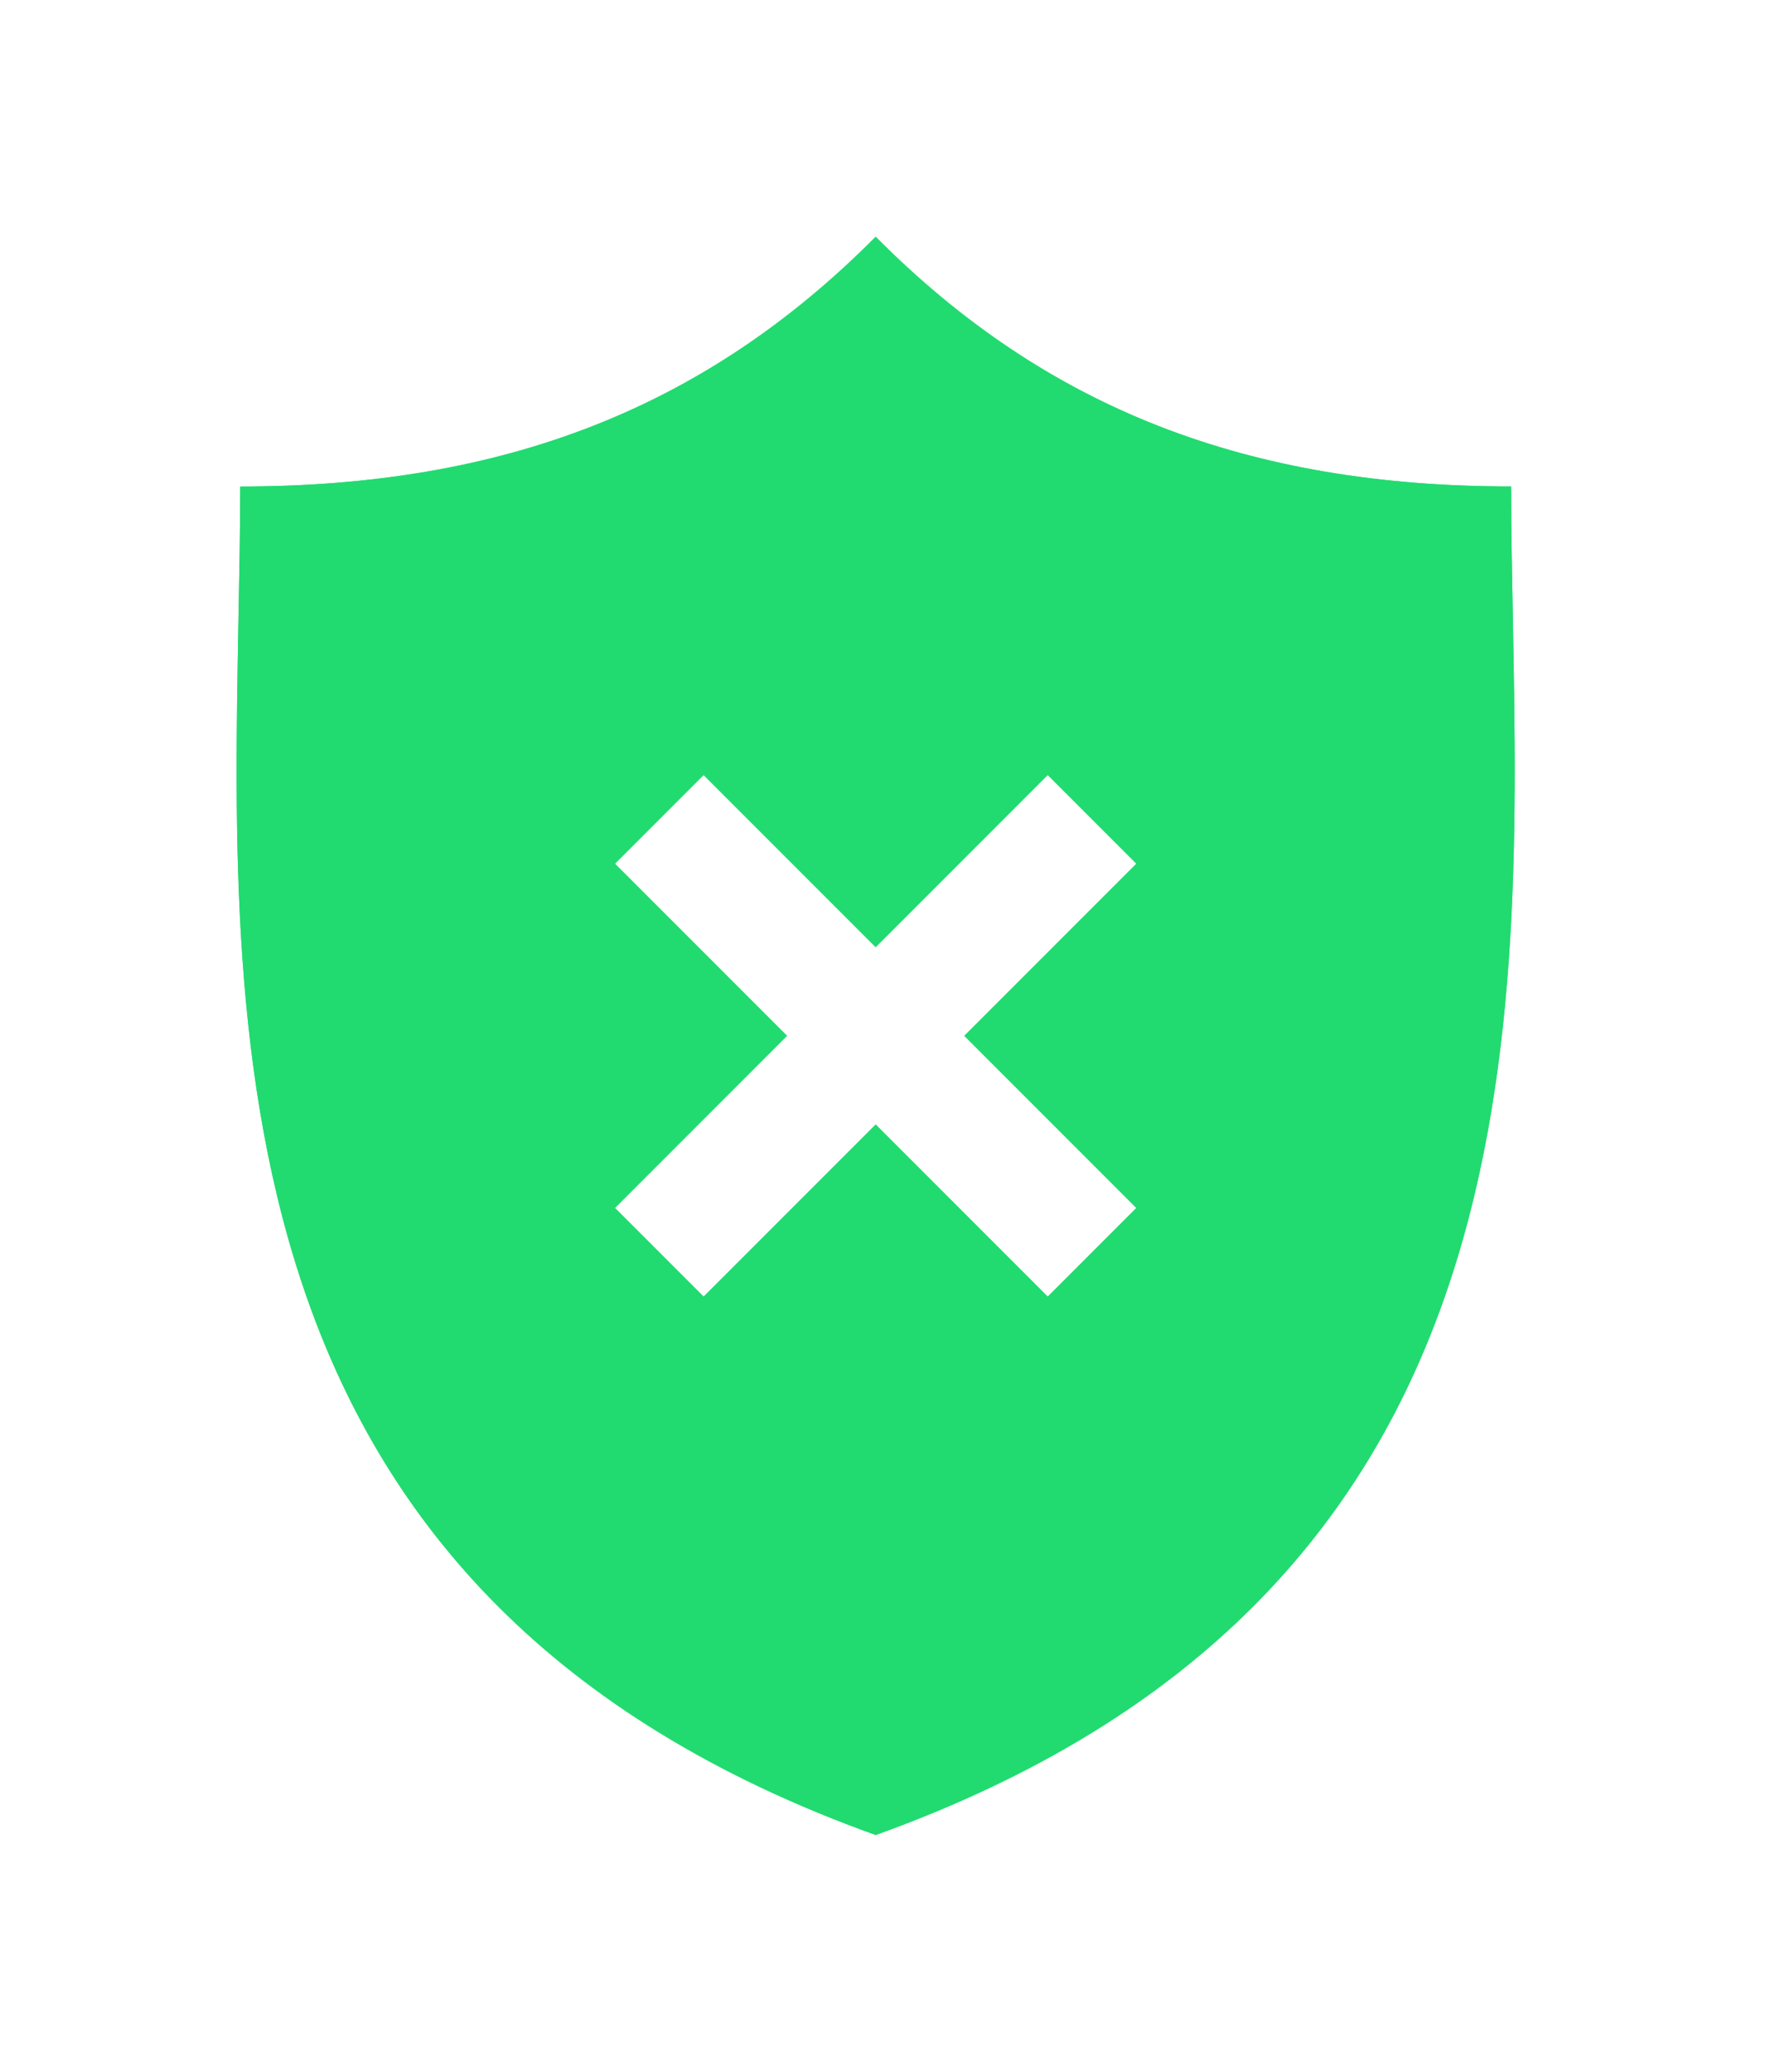 <svg width="30" height="35" fill="none" xmlns="http://www.w3.org/2000/svg"><g filter="url(#filter0_f)"><path fill-rule="evenodd" clip-rule="evenodd" d="M14.8 4c2.882 2.902 6.291 4.218 10.74 4.218 0 .727.015 1.483.03 2.26.134 7.32.304 16.548-10.77 20.522C3.726 27.026 3.896 17.798 4.03 10.479c.015-.778.03-1.534.03-2.26 4.448 0 7.857-1.317 10.74-4.219z" fill="#21DB70"/></g><path fill-rule="evenodd" clip-rule="evenodd" d="M14.8 4c2.882 2.902 6.291 4.218 10.74 4.218 0 .727.015 1.483.03 2.26.134 7.32.304 16.548-10.77 20.522C3.726 27.026 3.896 17.798 4.03 10.479c.015-.778.03-1.534.03-2.26 4.448 0 7.857-1.317 10.74-4.219z" fill="#21DB70"/><path d="M18.85 14.591l-1.142-1.142-2.908 2.908-2.908-2.908-1.142 1.142 2.908 2.908-2.908 2.908 1.142 1.142 2.908-2.908 2.908 2.908 1.142-1.142-2.908-2.908 2.908-2.908z" fill="#fff" stroke="#fff" stroke-width=".5"/><defs><filter id="filter0_f" x="0" y="0" width="29.6" height="35" filterUnits="userSpaceOnUse" color-interpolation-filters="sRGB"><feFlood flood-opacity="0" result="BackgroundImageFix"/><feBlend in="SourceGraphic" in2="BackgroundImageFix" result="shape"/><feGaussianBlur stdDeviation="2" result="effect1_foregroundBlur"/></filter></defs></svg>